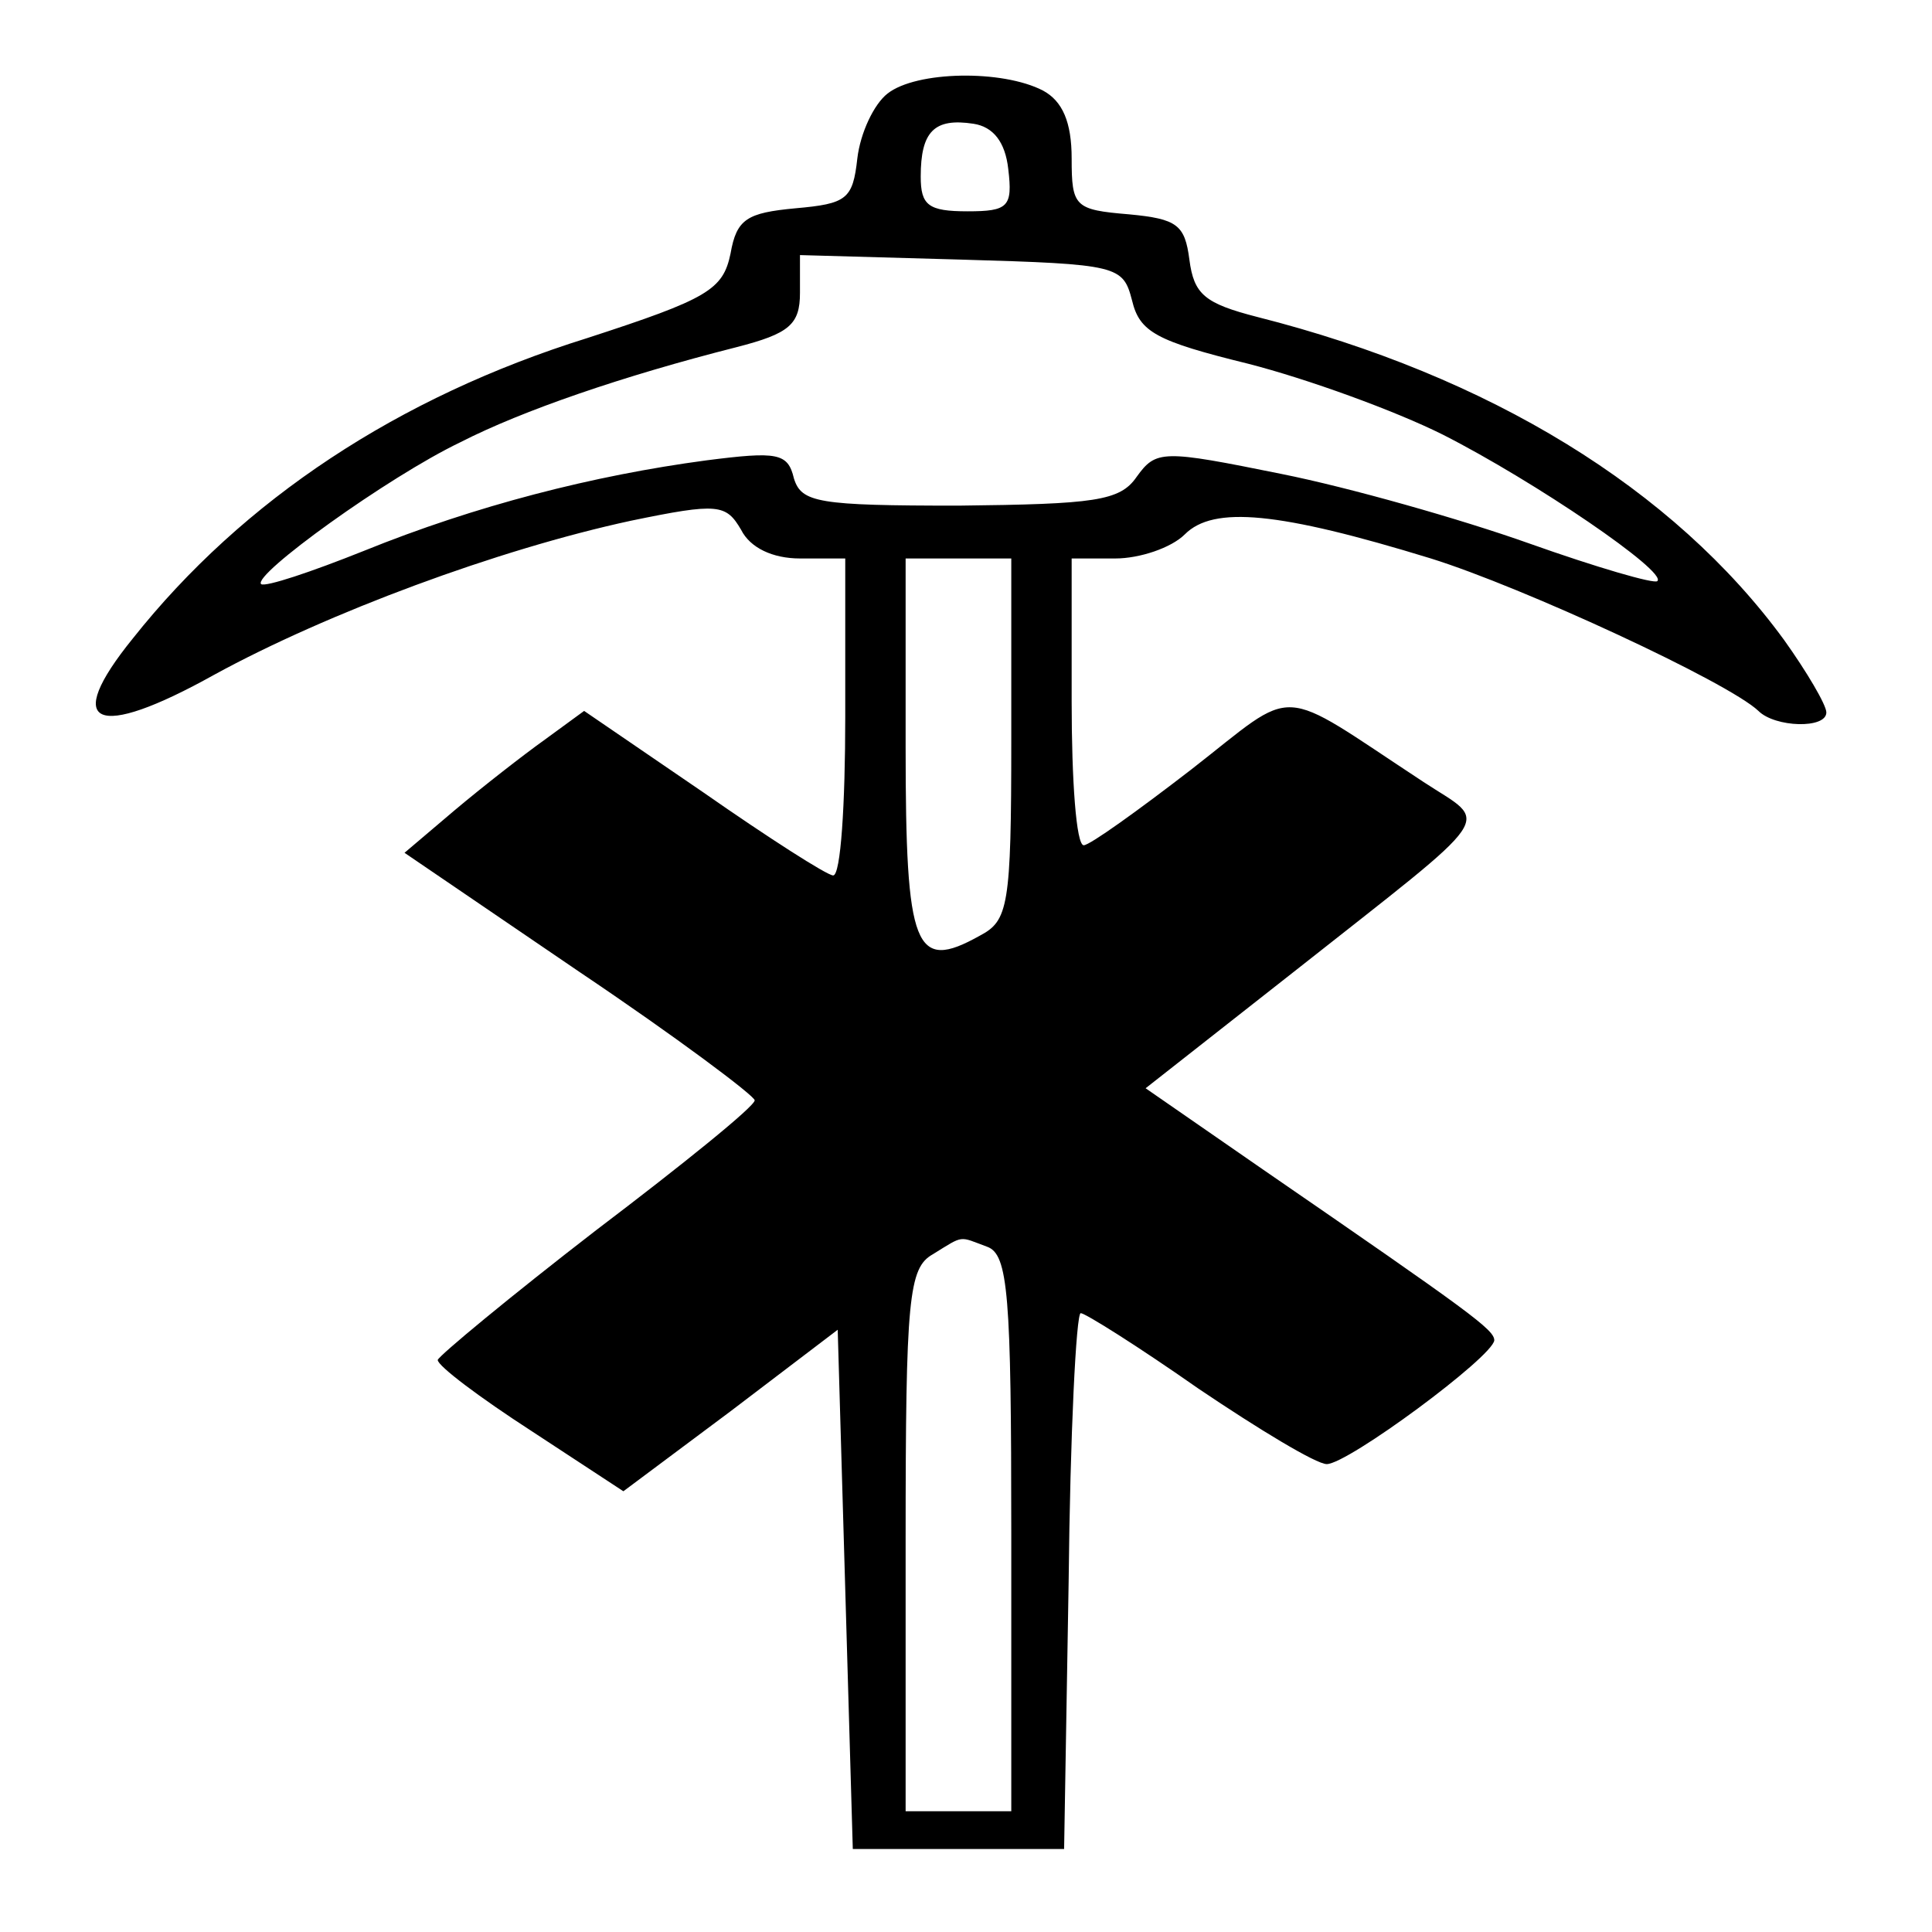 <?xml version="1.0" standalone="no"?>
<!DOCTYPE svg PUBLIC "-//W3C//DTD SVG 20010904//EN"
 "http://www.w3.org/TR/2001/REC-SVG-20010904/DTD/svg10.dtd">
<svg version="1.0" xmlns="http://www.w3.org/2000/svg"
 width="128pt" height="128pt" viewBox="0 0 128 128"
 preserveAspectRatio="xMidYMid meet">

<g transform="translate(0,128) scale(0.1,-0.1)"
fill="#000000" stroke="none">
<path d="M588 1218 c-9 -7 -18 -26 -20 -43 -3 -27 -7 -30 -41 -33 -32 -3 -39
-7 -43 -30 -5 -24 -15 -30 -95 -56 -125 -39 -228 -107 -301 -199 -47 -58 -25
-68 54 -24 75 41 188 83 276 102 58 12 63 11 73 -6 6 -12 21 -19 39 -19 l30 0
0 -105 c0 -58 -3 -105 -8 -105 -4 0 -43 25 -86 55 l-79 54 -26 -19 c-14 -10
-41 -31 -60 -47 l-33 -28 116 -79 c64 -43 116 -82 116 -85 0 -4 -47 -42 -105
-86 -57 -44 -104 -83 -105 -86 0 -4 28 -25 62 -47 l61 -40 71 53 71 54 5 -172
5 -172 70 0 70 0 3 177 c1 98 5 178 8 178 3 0 38 -22 78 -50 40 -27 78 -50 85
-50 14 0 110 71 111 82 0 7 -15 18 -153 113 l-78 54 98 77 c138 109 130 97 86
126 -99 65 -82 64 -154 8 -35 -27 -67 -50 -71 -50 -5 0 -8 43 -8 95 l0 95 29
0 c16 0 37 7 46 16 19 19 62 15 163 -16 61 -19 197 -82 217 -101 11 -11 45
-12 45 -1 0 5 -13 27 -28 48 -73 100 -195 175 -349 214 -35 9 -42 15 -45 38
-3 23 -8 27 -40 30 -36 3 -38 5 -38 37 0 24 -6 38 -19 45 -27 14 -84 13 -103
-2z m80 -50 c3 -25 0 -28 -27 -28 -26 0 -31 4 -31 23 0 30 9 39 35 35 13 -2
21 -12 23 -30z m82 -87 c5 -21 16 -27 77 -42 39 -10 97 -31 129 -47 61 -31
149 -91 142 -97 -2 -2 -40 9 -85 25 -45 16 -119 37 -164 46 -79 16 -83 16 -96
-2 -11 -16 -28 -18 -118 -19 -93 0 -104 2 -109 18 -4 17 -11 18 -58 12 -75
-10 -153 -30 -227 -60 -35 -14 -65 -24 -68 -22 -6 6 84 71 132 94 41 21 108
44 183 63 35 9 42 15 42 36 l0 25 107 -3 c104 -3 107 -4 113 -27z m-80 -291
c0 -111 -2 -120 -21 -130 -43 -24 -49 -9 -49 125 l0 125 35 0 35 0 0 -120z
m-16 -336 c14 -5 16 -32 16 -190 l0 -184 -35 0 -35 0 0 180 c0 160 2 180 18
189 21 13 17 12 36 5z"/>
</g>
</svg>
